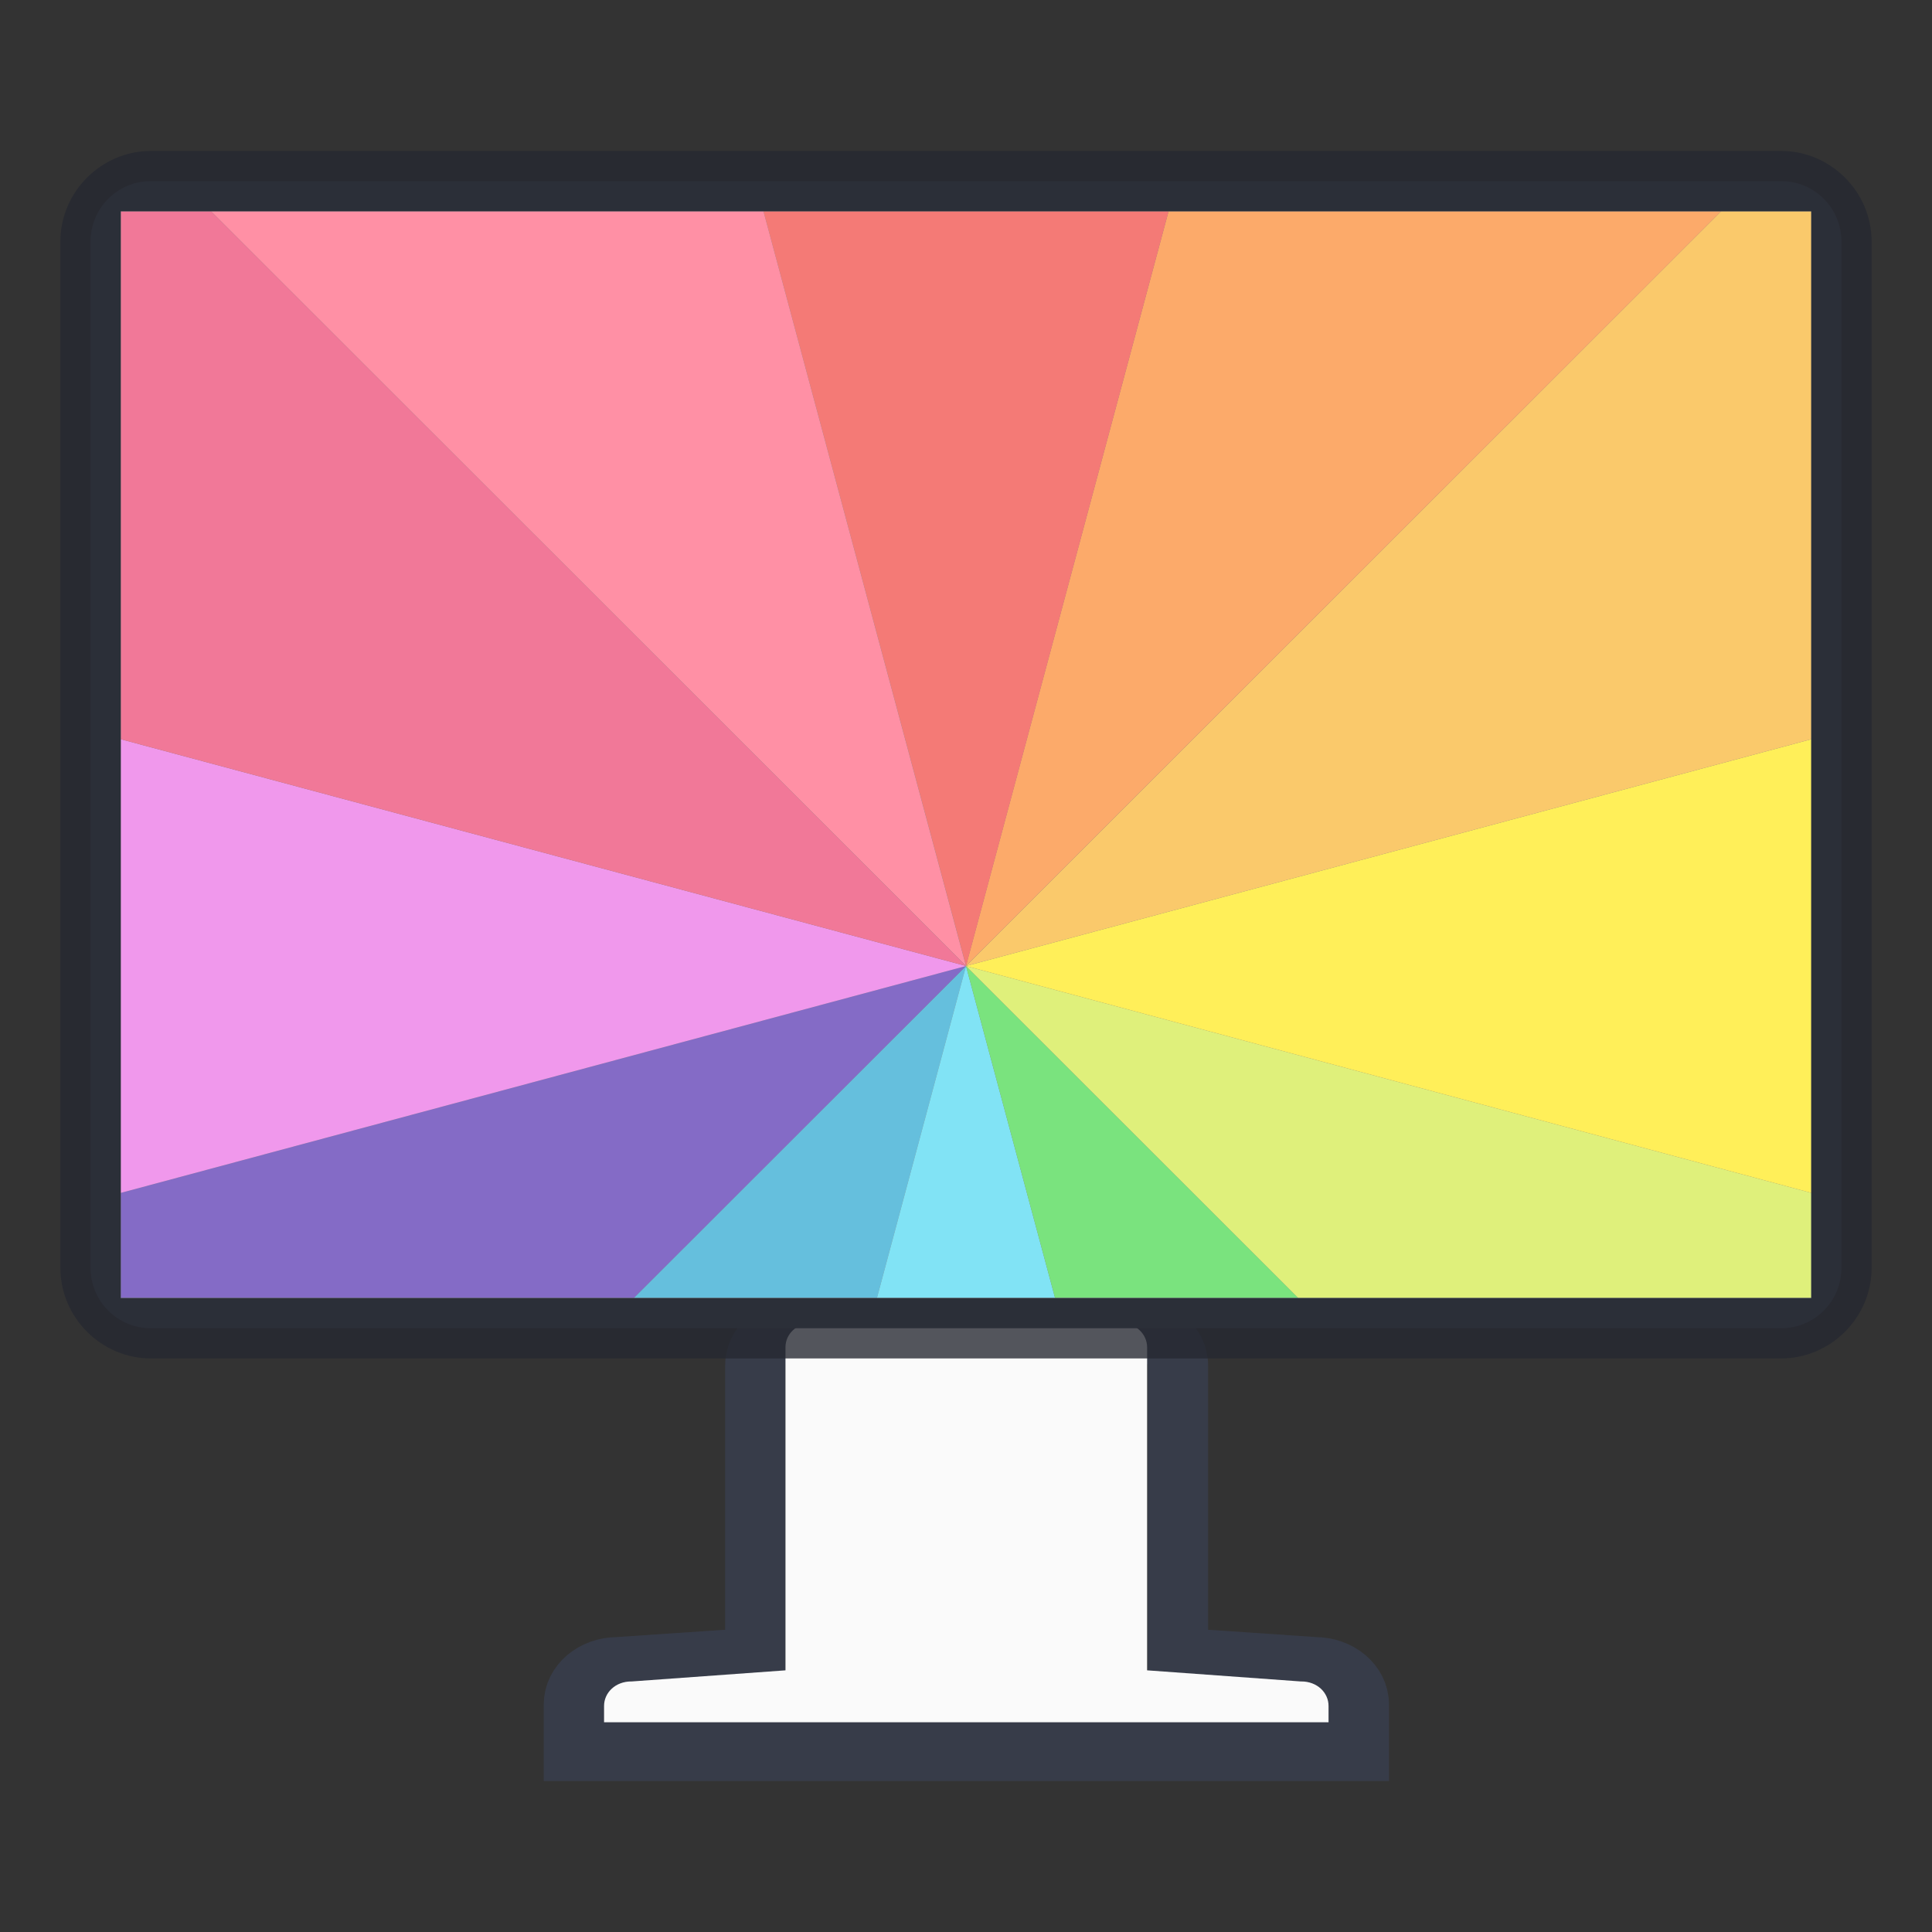 <svg xmlns="http://www.w3.org/2000/svg" viewBox="0 0 32 32" width="32" height="32">
    <rect x="0" y="0" width="32" height="32" fill="#333333" stroke="none"/>
    <g fill-rule="evenodd" stroke-width=".926"><path fill="#139dcb" d="m16 16-5.502 5.498h4.027L16 16z"/>
        <path fill="#3ed4f0" d="m16 16-1.475 5.498h2.95L16 16z"/>
        <path fill="#32d439" d="m16 16 1.475 5.498h4.027L16 16z"/>
        <path fill="#cee834" d="m16 16 5.502 5.498H30v-1.74L16 16z"/>
        <path fill="#ffe600" d="M30 12.244 16 16l14 3.758v-7.514z"/>
        <path fill="#f7ac1b" d="M28.508 3.498 16 16l14-3.756V3.498h-1.492z"/>
        <path fill="#fa7c1a" d="M19.355 3.498 15.999 16 28.508 3.498h-9.152z"/>
        <path fill="#ee332c" d="M12.645 3.498 16.001 16l3.355-12.502h-6.71z"/>
        <path fill="#421ca8" d="M16 16 2 19.758v1.74h8.498L16 16z"/>
        <path fill="#e861e2" d="M2 12.244v7.514L16 16 2 12.244z"/>
        <path fill="#ff5474" d="M3.492 3.498 16 16 12.645 3.498H3.492z"/>
        <path fill="#e92f61" d="M2 3.498v8.746L16 16 3.492 3.498H2z"/>
    </g>
    <path fill="none" stroke="#42557f" stroke-opacity=".291" d="M13.24 22c-.404 0-.73.275-.729.616v4.845l-2.277.154c-.404 0-.728.275-.728.616V29h13v-.769c0-.34-.325-.616-.729-.616l-2.267-.154v-4.845c0-.341-.325-.616-.729-.616z"/>
    <path fill="#fafafa" d="M13.46 21.91c-.26 0-.452.184-.45.407v5.349l-2.545.184h-.01c-.26 0-.45.184-.45.407v.269h12v-.269c0-.223-.19-.407-.45-.407h-.012L19 27.666v-5.349c0-.223-.19-.407-.45-.407z"/>
    <path fill="#434855" d="M387.07 518.8c-.554 0-1 .446-1 1v17c0 .554.446 1 1 1h27c.554 0 1-.446 1-1v-17c0-.554-.446-1-1-1zm-.5.5h28v18h-28z" color="#000" style="font-feature-settings:normal;font-variant-alternates:normal;font-variant-caps:normal;font-variant-east-asian:normal;font-variant-ligatures:normal;font-variant-numeric:normal;font-variant-position:normal;font-variation-settings:normal;inline-size:0;isolation:auto;mix-blend-mode:normal;shape-margin:0;shape-padding:0;text-decoration-color:#000;text-decoration-line:none;text-decoration-style:solid;text-indent:0;text-orientation:mixed;text-transform:none;white-space:normal" transform="translate(-384.57 -515.8)"/>
    <path fill="#252831" fill-opacity=".784" d="M387.07 518.3c-.822 0-1.5.678-1.5 1.5v17c0 .822.678 1.5 1.5 1.5h27c.822 0 1.5-.678 1.5-1.5v-17c0-.822-.678-1.5-1.5-1.5zm-.5 1h28v18h-28z" color="#000" style="font-feature-settings:normal;font-variant-alternates:normal;font-variant-caps:normal;font-variant-east-asian:normal;font-variant-ligatures:normal;font-variant-numeric:normal;font-variant-position:normal;font-variation-settings:normal;inline-size:0;isolation:auto;mix-blend-mode:normal;shape-margin:0;shape-padding:0;text-decoration-color:#000;text-decoration-line:none;text-decoration-style:solid;text-indent:0;text-orientation:mixed;text-transform:none;white-space:normal" transform="translate(-384.57 -515.8)"/>
    <path fill="#fff" d="M2 3.5h28v18H2z" opacity=".35"/>
</svg>
